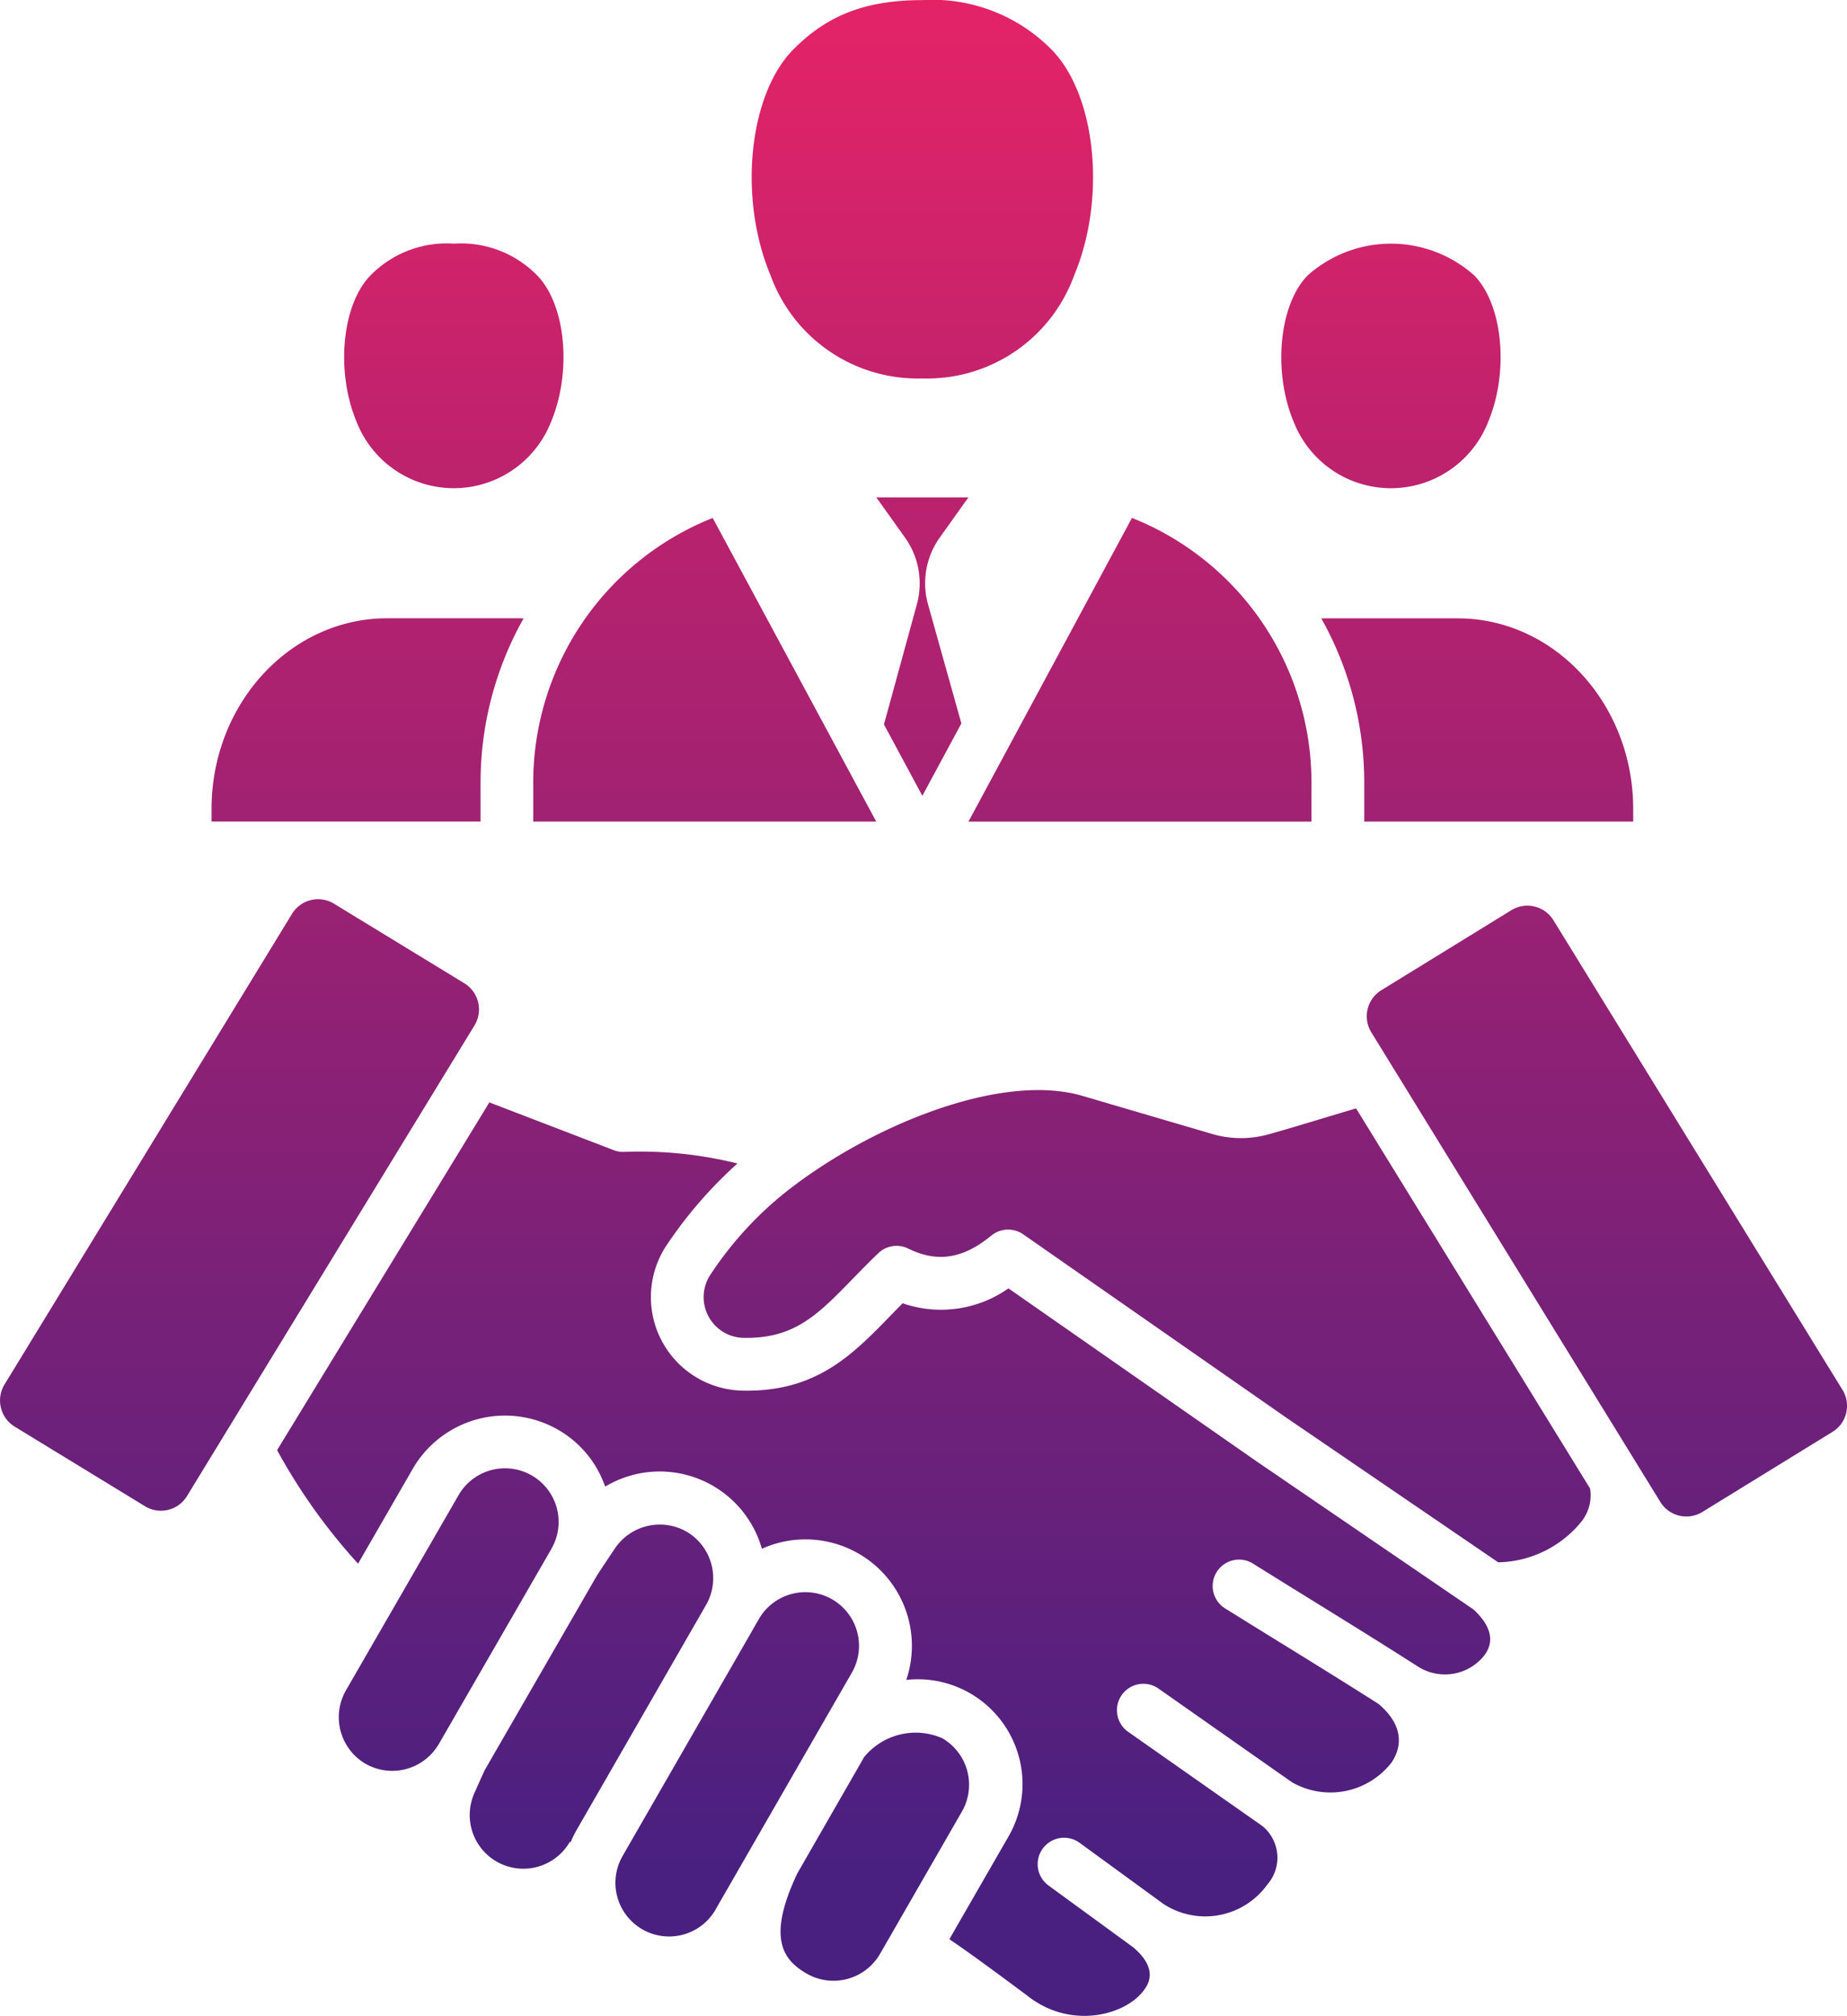 <svg xmlns="http://www.w3.org/2000/svg" xmlns:xlink="http://www.w3.org/1999/xlink" width="111.542" height="121.661" viewBox="0 0 111.542 121.661">
  <defs>
    <linearGradient id="linear-gradient" x1="0.5" x2="0.5" y2="1" gradientUnits="objectBoundingBox">
      <stop offset="0" stop-color="#e42367"/>
      <stop offset="1" stop-color="#492080"/>
    </linearGradient>
  </defs>
  <path id="relations" d="M162.151,110.746,144.689,82.392a1.848,1.848,0,0,0-2.537-.6l-7.861,4.835a1.847,1.847,0,0,0-.6,2.532L151.15,117.51a1.845,1.845,0,0,0,2.537.6l7.861-4.835a1.821,1.821,0,0,0,.824-1.142,1.841,1.841,0,0,0-.22-1.389ZM84.157,52.321c1.273-3.037.887-7.083-.84-8.841a6.431,6.431,0,0,0-5.024-1.915,6.436,6.436,0,0,0-5.037,1.915c-1.729,1.759-2.115,5.8-.842,8.841a6.307,6.307,0,0,0,11.742,0ZM106.584,49.7a9.445,9.445,0,0,0,9.173-6.243c1.945-4.641,1.318-10.868-1.371-13.6a10.094,10.094,0,0,0-7.795-2.991c-3.414,0-5.752.9-7.813,2.991-2.689,2.731-3.316,8.961-1.373,13.6A9.454,9.454,0,0,0,106.584,49.7Zm22.422,2.622a6.309,6.309,0,0,0,11.745,0c1.273-3.037.885-7.083-.842-8.841a7.56,7.56,0,0,0-10.058,0c-1.729,1.759-2.115,5.807-.845,8.841Zm1.668,11.862a20.213,20.213,0,0,1,2.593,9.944v2.317H149.51v-.76c0-6.344-4.755-11.506-10.6-11.506h-8.063C130.789,64.178,130.731,64.181,130.675,64.181Zm-21.737,6.336-2-7.136a4.755,4.755,0,0,1,.725-4.123l1.7-2.383H103.8l1.708,2.391a4.757,4.757,0,0,1,.731,4.1l-1.977,7.213,2.319,4.309Zm10.3-12.4-9.872,18.326H130.08V74.127A17.187,17.187,0,0,0,119.241,58.118Zm-25.318,0A17.189,17.189,0,0,0,83.081,74.127v2.317h20.714ZM79.9,74.124a20.194,20.194,0,0,1,2.6-9.944c-.058,0-.114-.005-.173-.005H74.255c-5.845,0-10.6,5.162-10.6,11.506v.76H79.9Zm-2.519,57.992,6.8-11.782a.02.02,0,0,0,.005-.011,3.238,3.238,0,0,0-5.619-3.22l-6.8,11.782a3.253,3.253,0,0,0,1.188,4.423A3.253,3.253,0,0,0,77.377,132.117Zm8.329,5.173a6.386,6.386,0,0,0-.369.755l-.048-.029a3.239,3.239,0,0,1-5.768-2.93l.037-.088c.428-.959.555-1.233.592-1.31l6.785-11.758c.146-.231,1.023-1.544,1.14-1.711a3.271,3.271,0,0,1,4.253-.925,3.25,3.25,0,0,1,1.193,4.418Zm8.382,4.816,8.233-14.3a3.24,3.24,0,0,0-5.619-3.228l-.414.717a.009.009,0,0,0,0,.005l-7.816,13.578a3.24,3.24,0,0,0,5.619,3.228Zm8.972-9.2a4.02,4.02,0,0,1,4.713-1.142,3.246,3.246,0,0,1,1.2,4.418l-4.952,8.6a3.249,3.249,0,0,1-4.426,1.193c-1.4-.808-2.439-2.1-.571-6.047ZM62.17,117.154a1.843,1.843,0,0,1-2.534.611l-7.877-4.809a1.85,1.85,0,0,1-.611-2.532L68.514,82.012a1.846,1.846,0,0,1,2.537-.611l7.877,4.806a1.85,1.85,0,0,1,.611,2.532Zm64.551-2.128,13.132,8.961c.762.693,1.466,1.719.659,2.789a3.037,3.037,0,0,1-3.945.7c-2.2-1.408-4.453-2.8-6.631-4.147q-1.658-1.024-3.315-2.056a1.594,1.594,0,1,0-1.687,2.7q1.662,1.036,3.329,2.062c1.926,1.188,3.911,2.418,5.855,3.653,1.3,1.084,1.589,2.335.813,3.523a4.672,4.672,0,0,1-6.033,1.209l-8.015-5.621a1.595,1.595,0,1,0-1.83,2.611l8.06,5.653a2.466,2.466,0,0,1,.3,3.536,4.621,4.621,0,0,1-6.256,1.18l-5.058-3.685a1.594,1.594,0,1,0-1.876,2.577l5.074,3.7c1.634,1.366.866,2.343.614,2.667-1.132,1.445-4.288,2.285-6.859.369l-.2-.154c-2.12-1.581-3.626-2.673-4.639-3.358l3.525-6.121a6.328,6.328,0,0,0-6.126-9.529,6.425,6.425,0,0,0-8.722-7.914,6.414,6.414,0,0,0-9.466-3.751,6.343,6.343,0,0,0-2.84-3.43,6.437,6.437,0,0,0-8.78,2.359l-3.3,5.722a35.2,35.2,0,0,1-4.891-6.852L80.432,93.391l7.505,2.882a1.587,1.587,0,0,0,.63.106,24.412,24.412,0,0,1,6.846.7,26.314,26.314,0,0,0-4.227,4.859,5.645,5.645,0,0,0,4.524,8.849c4.45.1,6.636-2.149,8.953-4.53.236-.242.478-.491.728-.741a7.075,7.075,0,0,0,6.389-.9Zm20.183,1.668a2.542,2.542,0,0,1-.606,2.1,6.642,6.642,0,0,1-4.941,2.356L128.531,112.4l-15.86-11.046a1.6,1.6,0,0,0-1.921.074c-1.719,1.408-3.268,1.65-5.021.786a1.593,1.593,0,0,0-1.807.279c-.555.531-1.057,1.047-1.544,1.544-2.128,2.189-3.531,3.624-6.6,3.565a2.456,2.456,0,0,1-1.969-3.852,21.452,21.452,0,0,1,4.569-4.984l.027-.019c4.928-3.879,12.863-7.213,17.861-5.744l7.757,2.277a6.187,6.187,0,0,0,3.509.027c.956-.266,2.115-.616,3.236-.954.675-.2,1.363-.412,2.006-.6Z" transform="translate(-50.879 -26.86)" fill-rule="evenodd" fill="url(#linear-gradient)"/>
</svg>
